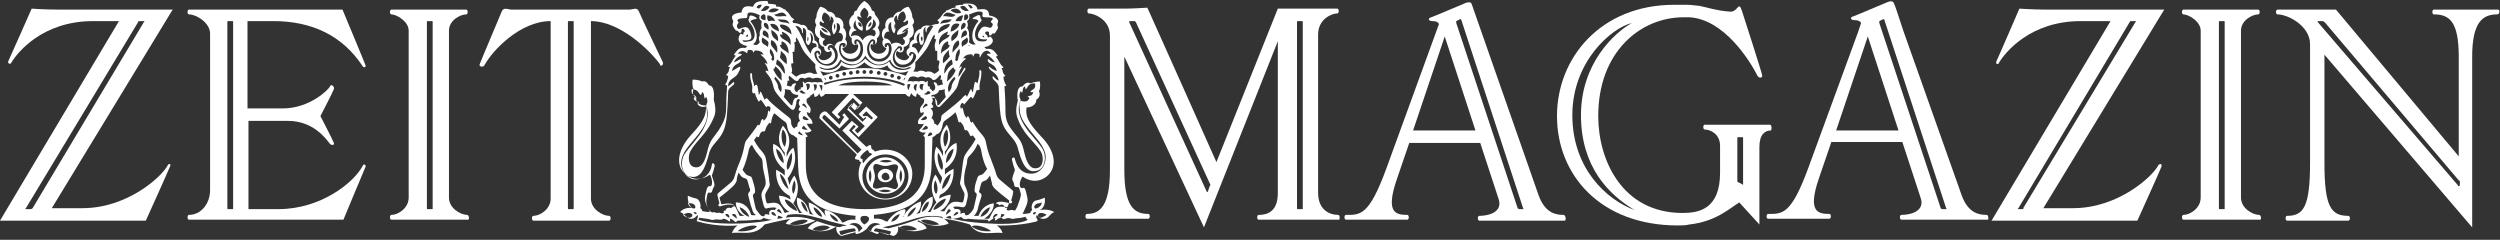 <?xml version="1.0" encoding="utf-8"?>
<svg width="260.6px" height="25px" viewBox="0 0 260.6 25" version="1.1" xmlns="http://www.w3.org/2000/svg" xmlns:xlink="http://www.w3.org/1999/xlink">
	<rect x="0" y="0" width="260.6" height="25" fill="#333333" stroke="none"/>
	<title>ZEITMagazin</title>
<g id="ZEIT">
	<path fill="#FFFFFF" d="M17.5,17.2c-0.6,1.2-4.2,4.5-8.9,4.5H5.4L18,1H6.1C4.6,1,3.3,0.9,3.3,0.9S1.1,5.9,0.9,6.3
		C0.7,6.6,1.1,6.8,1.2,6.5c0.6-1,3.2-4.3,8.5-4.3h2.7L0,23h15.2c0,0,2.4-5.3,2.5-5.6C17.9,17.1,17.6,17,17.5,17.2z M3.2,21.8H2.7
		c-0.1,0-0.1,0,0-0.1L14.4,2.3c0-0.1,0.1-0.1,0.2-0.1h0.4c0.1,0,0.1,0,0,0.1L3.4,21.7C3.4,21.7,3.3,21.8,3.2,21.8z"/>
	<path fill="#FFFFFF" d="M28.5,2.2c4,0,7.2,1.5,9.3,4.7c0.1,0.2,0.4,0.1,0.3-0.1C38,6.5,35.7,1,35.7,1h-16c-0.2,0-0.2,0.5,0,0.5
		c0.8,0,2.2,0.9,2.2,2v16.3c0,1.5-1,2.6-2.2,2.6c-0.2,0-0.2,0.5,0,0.5h16.1c0,0,2.2-5.3,2.3-5.5c0.1-0.2-0.2-0.4-0.3-0.1
		c-0.9,1.7-4.3,4.5-8.8,4.5h-3.1v-9.2h4.1c2.7,0,4,1.9,4.4,2.4c0.2,0.2,0.5,0.1,0.4-0.1c-0.1-0.3-1.4-2.8-1.4-2.8s1.3-2.5,1.4-2.8
		S34.5,8.7,34.4,9s-2.1,2.3-4.9,2.3h-3.7V2.2H28.5L28.5,2.2z M24.3,21.7c0,0.1,0,0.1-0.1,0.1h-0.4c-0.1,0-0.1,0-0.1-0.1V2.3
		c0-0.1,0-0.1,0.1-0.1h0.4c0.1,0,0.1,0,0.1,0.1V21.7z"/>
	<path fill="#FFFFFF" d="M48.7,22.4c-0.7,0-1.9-0.7-1.9-1.8V3.2c0-1.1,1.2-1.7,1.8-1.7c0.2,0,0.2-0.5,0-0.5h-7.8
		c-0.2,0-0.2,0.5,0,0.5c0.5,0,1.8,0.7,1.8,1.7v17.4c0,1.1-1.1,1.8-1.8,1.8c-0.2,0-0.2,0.5,0,0.5h7.9C49,23,48.9,22.4,48.7,22.4z
		 M45.1,21.7c0,0.1,0,0.1-0.1,0.1h-0.4c-0.1,0-0.1,0-0.1-0.1V2.3c0-0.1,0-0.1,0.1-0.1H45c0.1,0,0.1,0,0.1,0.1V21.7z"/>
	<path fill="#FFFFFF" d="M69.1,6.5c-0.1-0.2-2.3-4.8-2.5-5.3C66.4,0.7,66,1,65.6,1H53.3c-0.3,0-0.8-0.3-1,0.2
		c-0.2,0.5-2.2,5.2-2.3,5.5c-0.1,0.2,0.3,0.4,0.5,0.1c0.8-1.5,3.7-4.6,6.9-4.6v18.5c0,1.1-1.1,1.8-1.8,1.8c-0.2,0-0.2,0.5,0,0.5h7.9
		c0.2,0,0.2-0.5,0-0.5c-0.7,0-1.9-0.7-1.9-1.8V2.2c3,0,6.1,3,7.2,4.5C68.8,7,69.2,6.8,69.1,6.5z M59.8,21.7c0,0.1,0,0.1-0.1,0.1
		h-0.4c-0.1,0-0.1,0-0.1-0.1V2.3c0-0.1,0-0.1,0.1-0.1h0.4c0.1,0,0.1,0,0.1,0.1C59.8,2.3,59.8,21.7,59.8,21.7z"/>
</g>
<g id="MAGAZIN">
	<path fill="#FFFFFF" d="M139.5,22.4c-1,0-2.1-0.6-2.1-2.3V3.6c0-1.6,1.4-2.2,2-2.2c0.2,0,0.2-0.5,0-0.5h-6.2l-6.4,16
		c0,0-7-15.7-7.2-16.1c0,0-1.5,0.1-2.4,0.1h-3.7c-0.2,0-0.2,0.5,0,0.5c0.5,0,2.2,0.6,2.2,2.3v14c0,3.7-1,4.6-2.4,4.6
		c-0.2,0-0.2,0.5,0,0.5h6.4c0.2,0,0.2-0.5,0-0.5c-1.5,0-2.5-0.8-2.5-4.6V5.9l8.3,17.8l7.7-19.4v15.8c0,1.7-0.8,2.3-2,2.3
		c-0.2,0-0.2,0.5,0,0.5h8.3C139.7,23,139.7,22.4,139.5,22.4z M126.1,19.4l-0.2,0.6c0,0-0.1,0-0.1,0l-8.1-17.7c0-0.1,0-0.1,0.1-0.1
		h0.4c0.1,0,0.1,0,0.2,0.1l7.7,16.8C126.2,19.3,126.2,19.3,126.1,19.4z M135.8,21.7c0,0.1,0,0.1-0.1,0.1h-0.4c-0.1,0-0.1,0-0.1-0.1
		V2.3c0-0.1,0-0.1,0.1-0.1h0.4c0.1,0,0.1,0,0.1,0.1V21.7z"/>
	<path fill="#FFFFFF" d="M163,22.4c-0.7,0-1.9-0.1-2.6-2c0,0-6.9-19.7-7-20c-0.1-0.2-0.3-0.2-0.6-0.1c-1,0.4-2.8,1.2-3.6,1.5
		c-0.4,0.1-0.3,0.4,0.1,0.4c0.4,0,0.6,0.1,0.7,0.3l-5.5,15.1c-1.8,4.9-2.7,4.8-4.2,4.8c-0.2,0-0.2,0.5,0,0.5h6.4
		c0.2,0,0.2-0.5,0-0.5c-1.2,0-2.3-0.2-1.1-3.7l1.3-3.8h7.4l1.9,5.8c0.5,1.4-1,1.8-2,1.8c-0.2,0-0.2,0.5,0,0.5h8.9
		C163.3,23,163.2,22.4,163,22.4z M147.3,13.6l3.3-9.8l3.2,9.8H147.3z M158.8,21.8h-0.4c-0.1,0-0.1,0-0.2-0.1l-6.4-19.3
		c0-0.1,0-0.2,0-0.2l0.4-0.2c0,0,0.1,0,0.1,0L158.8,21.8C158.9,21.7,158.9,21.8,158.8,21.8z"/>
	<path fill="#FFFFFF" d="M184.5,13h-6.8c-0.2,0-0.2,0.5,0,0.5c0.5,0,1.6,0.4,1.6,1.7V18c0,3.8-2.2,4.2-3.9,4.2
		c-6.3,0-8.8-5.5-8.8-10.1c0-6.7,4.4-10.3,8.9-10.3c0.1,0,0.3,0,0.4,0h0.2c3.6,0.2,6.3,4.5,7.1,6.1c0.2,0.3,0.5,0.2,0.5,0
		c0-0.2-1.9-6.1-2.1-6.7c-0.4-1.3-0.4,0.2-1.4,0c-1.3-0.1-2.1-0.4-3.1-0.6c-0.3,0-0.7-0.1-1.2-0.1c-0.3,0-0.7,0-1.2,0h-0.2
		c-7.6,0-12.2,5.5-12.2,11.6c0,6.1,4.5,11.4,12.6,11.4c0.4,0,0.8,0,1.2-0.1c2.7-0.3,4.1-1.6,5.2-2.3l2.1,2.3v-2.6v0
		c0-0.3,0-3.5,0-4.1v-0.1v-1.3c0-1.3,0.6-1.7,1.2-1.7C184.7,13.5,184.7,13,184.5,13z M163.9,12c0-5.6,4.1-9.1,6.2-9.6
		c-1.8,1-5.3,4.2-5.3,9.6s2.9,8.3,5.6,9.9C167.4,20.8,163.9,17.5,163.9,12z M181.7,19.2c0,0.1,0,0.1-0.1,0l-0.4-0.2
		c-0.1,0-0.1-0.1-0.1-0.2v-4.4c0-0.1,0-0.1,0.1-0.1h0.4c0.1,0,0.1,0,0.1,0.1V19.2z"/>
	<path fill="#FFFFFF" d="M207.1,22.4c-0.7,0-1.9-0.1-2.6-2l-6.1-17.2c-0.6-1.8-0.8-2.5-1-2.9c-0.1-0.2-0.3-0.2-0.6-0.1
		c-1,0.4-2.8,1.2-3.6,1.5c-0.4,0.1-0.3,0.4,0.1,0.4c0.4,0,0.6,0.1,0.7,0.3l-0.3,0.9l-5.2,14.2c-1.8,4.9-2.7,4.8-4.2,4.8
		c-0.2,0-0.2,0.5,0,0.5h6.4c0.2,0,0.2-0.5,0-0.5c-1.2,0-2.3-0.2-1.1-3.7l1.3-3.8h7.4l1.9,5.8c0.5,1.4-1,1.8-2,1.8
		c-0.2,0-0.2,0.5,0,0.5h9C207.3,23,207.3,22.4,207.1,22.4z M191.4,13.6l3.3-9.8l3.2,9.8H191.4z M202.9,21.8h-0.4
		c-0.1,0-0.1,0-0.2-0.1l-6.4-19.3c0-0.1,0-0.2,0-0.2l0.4-0.2c0,0,0.1,0,0.1,0L202.9,21.8C203,21.7,203,21.8,202.9,21.8z"/>
	<path fill="#FFFFFF" d="M225,17.2c-0.6,1.2-4.2,4.5-8.9,4.5H213L225.6,1h-12.3c-1.4,0-2.8-0.1-2.8-0.1s-2.2,5.1-2.4,5.5
		c-0.1,0.3,0.2,0.4,0.3,0.1c0.6-1,3.2-4.3,8.5-4.3h3.1L207.6,23h15.2c0,0,2.4-5.3,2.5-5.6C225.4,17.1,225.2,17,225,17.2z
		 M210.8,21.8h-0.4c-0.1,0-0.1,0,0-0.1L222,2.3c0-0.1,0.1-0.1,0.2-0.1h0.4c0.1,0,0.1,0,0,0.1l-11.7,19.4
		C211,21.7,210.9,21.8,210.8,21.8z"/>
	<path fill="#FFFFFF" d="M235.5,22.4c-0.7,0-1.9-0.7-1.9-1.8V3.2c0-1.1,1.2-1.7,1.8-1.7c0.2,0,0.2-0.5,0-0.5h-7.8
		c-0.2,0-0.2,0.5,0,0.5c0.5,0,1.8,0.7,1.8,1.7v17.4c0,1.1-1.1,1.8-1.8,1.8c-0.2,0-0.2,0.5,0,0.5h7.9C235.8,23,235.7,22.4,235.5,22.4
		z M231.9,21.7c0,0.1,0,0.1-0.1,0.1h-0.4c-0.1,0-0.1,0-0.1-0.1V2.3c0-0.1,0-0.1,0.1-0.1h0.4c0.1,0,0.1,0,0.1,0.1V21.7z"/>
	<path fill="#FFFFFF" d="M260.4,1h-6.7c-0.2,0-0.2,0.5,0,0.5c1.6,0,2.6,0.7,2.6,4.4v10.4L243.5,1h-6.1c-0.2,0-0.2,0.5,0,0.5
		c1.1,0,3.4,1.2,3.4,3.1v12.4c0,4.6-0.7,5.5-2.4,5.5c-0.2,0-0.2,0.5,0,0.5h6.4c0.2,0,0.2-0.5,0-0.5c-1.8,0-2.5-0.9-2.5-5.5V5.7
		l15.4,18V5.9c0-3.6,1.1-4.4,2.6-4.4C260.6,1.5,260.6,1,260.4,1z M256.4,19.3c0,0.2-0.2,0.1-0.2,0L241.6,2.3c0-0.1,0-0.1,0-0.1h0.5
		c0.1,0,0.2,0.1,0.3,0.2l13.9,16.4C256.5,18.8,256.4,19.3,256.4,19.3z"/>
</g>
<g>
	<path fill="#FFFFFF" d="M108.4,21.9c0.7-0.4,0.5-1.3,0.5-1.3s-0.4,0.2-0.9,0.3c-0.3,0-0.6,0.6-0.4,1c-0.2,0.1-0.2,0.3-0.2,0.3
		c-0.4,0.1-0.8,0.1-0.8,0.1c0.6-1.3,0.6-1.3,0.4-2.1c-0.1-0.5-0.2-0.7-0.4-0.6c-0.4,0.1-0.4-0.7,0-1.2c0,0,1.2,1,2.5,0
		c1.2-1,0.9-2.7-0.6-4.2c-1.4-1.5-1.6-2.1-1.5-3c0.9,0,1.1-0.7,1-0.8c0.6-0.3,0.3-0.9,0.3-0.9c0.2-0.3,0.1-1,0.1-1
		c-0.6,0-1,0.2-1,0.2C107,8.4,106.6,9,106.6,9c-0.8,0-0.5,1.5-0.5,1.5s-0.3,0.9-0.1,1.6c0.6,1.9,1.7,2.5,2.5,3.7
		c0.3,0.5,0.3,1.5-0.3,1.7c-0.6,0.2-1.1-0.2-1.4-1.5c-0.3-1.3-0.4-1.3-1.2-2.3s-0.8-1.5-0.8-2.6c0-1-0.1-2.1-0.1-2.1
		c0.1,0,0.2-0.1,0.2-0.1c-0.3-0.4-0.3-0.9-0.3-0.9c0.1,0,0.2-0.1,0.2-0.1c-0.4-0.4-0.2-0.5-0.4-0.8c0.2,0,0.2-0.1,0.2-0.1
		c-0.4-0.3-0.4-0.6-0.8-1.1c0.1,0,0.2-0.1,0.2-0.1c-0.3-0.4-0.5-0.8-1.2-0.7l-0.2-0.2c0,0,0.5,0,0.8-0.4s-0.2-0.7-0.2-0.7
		s-0.1,0.1-0.2,0.1c-0.1,0,0-0.2-0.2-0.3c-0.2-0.1-0.1-0.4,0.2-0.3c0.2,0,0,0.4,0.2,0.4s0.2-0.3,0.4-0.2c0.1,0,0.1,0,0.4-0.5
		c0.1-0.3-0.1-0.2,0-0.6c0.1-0.2,0.1-0.6-0.9-0.8c0-0.9-0.9-0.6-1.2-0.6c-0.1-0.6-0.7-0.7-1.5-0.6l0,0.1c-0.5,0-0.8,0.1-0.8,0.1
		l0,0.2c-0.5,0-0.7,0.3-1,0.3l0,0.1c-0.5,0.3-0.4,0.6-0.9,0.9l0.2,0.2l-0.1,0.2c-0.5,0-0.8,0.2-0.8,0.2C96.2,2.5,96,3,96,3
		c-0.6,0.1-0.8,0.8-0.7,1.1C94.7,4.3,94.8,5,94.8,5c-0.3,0.1-0.5,0.6,0,0.9c0,0-0.2,0.6-0.9,0.3c-0.7-0.3-0.5-0.7-0.4-0.9
		c0.5,0.4,0.8,0,0.7-0.4C95,4.7,94.8,4,94.8,4c0.8-0.4,0.3-1.4,0.3-1.4c0.4-0.3,0-0.8,0-0.8c0-0.6-0.4-1.1-0.4-1.1
		c-0.6,0.1-0.8,0.5-0.8,0.5c-0.6,0-0.8,0.6-0.8,0.6c-0.7,0-0.9,0.6-0.8,1.1c-0.4,0.2-0.5,0.8-0.2,1.2c-0.3,0.4,0,0.9,0.3,0.9
		c0,0-0.1,0.6-0.8,0.6c-0.7,0-1-0.7-0.8-1c0.5,0.2,0.7-0.2,0.6-0.6c0.6-0.5,0.1-1.1,0.1-1.1c0.4-0.6,0-1-0.3-1.4
		c0-0.4-0.3-0.4-0.3-0.4c-0.2-0.7-0.8-1-0.8-1s-0.5,0.3-0.8,1c0,0-0.3,0-0.3,0.4c-0.4,0.3-0.7,0.8-0.3,1.4c0,0-0.5,0.7,0.1,1.1
		c-0.1,0.4,0.1,0.9,0.6,0.6c0.2,0.3-0.1,1-0.8,1c-0.7,0-0.8-0.6-0.8-0.6c0.4,0,0.7-0.5,0.3-0.9c0.2-0.4,0.1-1-0.2-1.2
		c0.1-0.5-0.1-1.1-0.8-1.1c0,0-0.1-0.6-0.8-0.6c0,0-0.2-0.4-0.8-0.5c0,0-0.4,0.5-0.4,1.1c0,0-0.3,0.4,0,0.8c0,0-0.5,0.9,0.3,1.4
		c0,0-0.2,0.7,0.5,0.9c0,0.4,0.3,0.7,0.7,0.4c0.1,0.1,0.3,0.6-0.4,0.9c-0.7,0.3-0.9-0.3-0.9-0.3c0.5-0.3,0.3-0.8,0-0.9
		c0,0,0.1-0.6-0.4-0.8c0-0.3-0.1-1-0.7-1.1c0,0-0.1-0.6-0.7-0.5c0,0-0.3-0.2-0.8-0.2l-0.1-0.2l0.2-0.2c-0.5-0.2-0.4-0.6-0.9-0.9
		l0-0.1c-0.3,0-0.5-0.4-1-0.3l0-0.2c0,0-0.3-0.1-0.8-0.1L80,0.1c-0.8,0-1.3,0-1.5,0.6c-0.3,0-1.1-0.3-1.2,0.6
		c-1.1,0.1-1.1,0.5-0.9,0.8c0.1,0.3-0.1,0.3,0,0.6c0.2,0.4,0.3,0.5,0.4,0.5c0.2,0,0.2,0.3,0.4,0.2c0.2,0,0-0.4,0.2-0.4
		s0.3,0.3,0.2,0.3c-0.2,0.1,0,0.3-0.2,0.3c0,0-0.2-0.1-0.2-0.1S76.8,4,77.1,4.4c0.2,0.3,0.8,0.4,0.8,0.4L77.7,5
		c-0.7-0.1-0.8,0.2-1.2,0.7c0,0,0.1,0.1,0.2,0.1c-0.4,0.5-0.4,0.8-0.8,1.1c0,0,0,0.1,0.2,0.1c-0.2,0.3,0,0.4-0.4,0.8
		c0,0,0,0.1,0.2,0.1c0,0,0,0.5-0.3,0.9c0,0,0,0.1,0.2,0.1c0,0-0.1,1.1-0.1,2.1s-0.1,1.5-0.8,2.6c-0.7,1-0.9,1-1.2,2.3
		c-0.3,1.3-0.8,1.7-1.4,1.5c-0.6-0.2-0.6-1.2-0.3-1.7c0.7-1.2,1.8-1.8,2.5-3.7c0.2-0.7-0.1-1.6-0.1-1.6s0.2-1.5-0.5-1.5
		c0,0-0.3-0.6-0.7-0.4c0,0-0.3-0.2-1-0.2c0,0-0.1,0.6,0.1,1c0,0-0.3,0.6,0.3,0.9c-0.1,0.1,0,0.8,1,0.8c0,0.9-0.1,1.5-1.5,3
		c-1.4,1.5-1.8,3.2-0.6,4.2c1.3,1,2.5,0,2.5,0c0.3,0.5,0.3,1.3,0,1.2c-0.2,0-0.3,0.1-0.4,0.6c-0.2,0.8-0.2,0.9,0.4,2.1
		c0,0-0.4,0-0.8-0.1c0,0,0-0.2-0.2-0.3c0.1-0.4-0.1-0.9-0.4-1c-0.5-0.1-0.9-0.3-0.9-0.3s-0.1,0.9,0.5,1.3c0,0-0.8-0.2-1.3,0.4
		c0.5,0.2,0.5,0.5,1,0.7c0.5,0.1,0.8-0.4,0.8-0.4s0.1,0.1,0,0.4c-0.1,0.2-0.1,0.3,0.1,0.3c2,0.6,4.1,0.4,4.1,0.4s-0.4,0.2-0.6,0.8
		c0.9-0.2,2.4,0.4,3.4-0.9c0,0,1.1-0.3,2.7-0.6c0,0-0.3,0.2-0.5,0.5c0,0,1.3,0.6,3.1-0.3c0.1,0,0.2,0.1,0.1,0.1
		c-0.7,0.3-0.9,0.7-0.9,0.7s1.5,0.8,3-0.2c0,0-0.2,0.7,0.5,1c0,0,0.7-0.2,1.5-0.4c0,0-0.1,0.2,0.1,0.2c0,0,0.6-0.1,1.1-0.6
		c0.5,0.5,1.1,0.6,1.1,0.6c0.1-0.1,0.1-0.2,0.1-0.2c0.8,0.1,1.5,0.4,1.5,0.4c0.7-0.2,0.5-1,0.5-1c1.5,1,3,0.2,3,0.2
		s-0.1-0.4-0.9-0.7c-0.1,0,0-0.2,0.1-0.1c1.7,1,3.1,0.3,3.1,0.3c-0.2-0.3-0.5-0.5-0.5-0.5c1.5,0.2,2.7,0.6,2.7,0.6
		c0.9,1.4,2.5,0.7,3.4,0.9c-0.1-0.5-0.6-0.8-0.6-0.8s2.1,0.1,4.1-0.4c0.2-0.1,0.2-0.1,0.1-0.3c-0.2-0.2,0-0.4,0-0.4s0.2,0.5,0.8,0.4
		c0.5-0.1,0.5-0.5,1-0.7C109.2,21.7,108.4,21.9,108.4,21.9z M71.8,22.7c-0.3,0-0.6-0.3-0.6-0.3s0.2-0.2,0.6-0.2
		C72.3,22.2,72.3,22.7,71.8,22.7z M72.2,21.7c-0.5-0.2-0.5-0.6-0.5-0.6s0.1,0.1,0.4,0.1C72.6,21.3,72.6,21.9,72.2,21.7z M72.6,22.3
		c-0.1,0.1-0.3-0.1-0.3-0.2C72.3,22.1,72.7,22.1,72.6,22.3z M103.3,5.6c0,0-0.2,0-0.3,0c-0.1,0-0.2,0.1,0,0.2
		c0.5,0.3,0.7,0.7,0.7,0.7s-0.3,0-0.6-0.3c-0.1-0.1-0.2,0-0.1,0.2c0.1,0.3,0.8,0.3,0.9,1c0,0-0.4-0.1-0.7-0.4
		c-0.1-0.1-0.2,0-0.1,0.1c0.2,0.4,0.9,0.5,1,1.3c0,0-0.3-0.1-0.5-0.4c-0.1-0.1-0.2,0-0.1,0.2c0.1,0.2,0.5,0.4,0.6,0.8
		c0,0.4,0.1,2.4,0.2,3c0.1,0.6,0.2,1.2,0.9,2c0.7,0.8,0.8,1,1,1.8c0.5,1.8,1.1,2.2,1.9,2c0.8-0.2,1.1-1.5,0.5-2.4
		c-0.8-1.2-3.1-3-2.2-5c0,0-0.3-0.4,0-0.9c0,0,0.1,0,0.1,0.2c0.2-0.2,0-0.4,0.3-0.7c0,0,0.1,0.1,0.1,0.3c0.2,0,0.2-0.7,1-0.6
		c0.1,0.7-0.3,0.5-0.5,0.9c0,0,0.2,0,0.3,0c-0.1,0.5-0.4,0.3-0.6,0.5c0,0,0.1,0,0.2,0.1c0,0-0.1,0.6-0.9,0.3c0,0-0.2,0.2-0.1,0.9
		c0,0.6,0.2,1.2,1.4,2.6c0.4,0.5,1.3,1.4,1.3,2.4c0,0.9-0.6,1.7-1.5,1.7c-1.1,0-1.5-0.8-1.7-1.5c0-0.3-0.4-0.2-0.3,0.1
		c0.1,0.5,0.3,1,0.3,1s-0.1,0.3-0.2,0.6s-0.1,0.5,0,0.6c0.2,0.3,0,0.6,0.4,0.6c0.2,0,0.2,0,0.3,0.3c0.2,0.6,0.1,0.6,0,1
		c-0.1,0.3-0.3,0.9-0.4,1c-0.1,0.3-0.3,0-0.6,0.1c-0.2,0.1-0.5,0-0.3-0.2c0,0-0.1-0.1-0.2,0c0,0-0.2-0.6-0.6-0.3
		c0,0-0.2-0.2-0.4-0.2c0,0,0.2-0.4,1.5,0c0.2,0,0.3-0.2,0.1-0.3c0,0,0.2-0.6,0.2-0.8c0-0.1,0.1-0.1-0.1-0.3
		c-1.4-1.2-1.5-1.1-1.7-1.8c-0.2-0.7-0.3-0.8-0.5-1.4c-0.6-1.4-0.4-1.9-0.8-2.4c-0.8-0.9-1.1-1.5-1.1-1.5s-0.1,0-0.1,0.1
		c-0.3-0.2-0.1-0.4-0.4-0.7c0,0-0.1,0-0.1,0.2c-0.4-0.3-0.3-0.8-0.5-1.1c0,0-0.1,0-0.1,0.2c0,0-0.1-0.2-0.1-0.3s0-0.1,0.1-0.3
		c0.2-0.1,0.2-0.1,0.3,0.1c0.2-0.2,0.4-0.5,0.7-0.8c0,0,0.1,0,0.2,0.2c0,0,0.2-0.3,0.4-0.9c0.2,0,0.4,0,0.3-0.3
		c0-0.6,0.2-0.8,0.2-1.6c0-0.3-0.3-0.2-0.2,0c0,0.6-0.1,0.6-0.2,1.2c-0.4-0.5-0.3,0.2-0.5,0.9c0,0-0.1,0-0.1-0.2
		c-0.1-0.3-0.2,0.1-0.5,0.7c-0.1-0.2-0.1-0.3-0.4,0c-0.2,0.3-1.2,1.1-2.1,1.8c-0.3,0.2-0.1,0.5-0.3,0.8c-0.1,0.2-0.3,0.4-0.3,0.4
		s-0.1-0.2-0.3-0.2c0,0,0-0.4-0.3-0.6c0,0,0.4-0.6-0.1-1c0.3-0.1,0.4-0.1,0.1-0.5c0,0,0.3-0.3,0-0.7c0.3-0.2,0.4,0.1,0.4,0.4
		c0,0.4,0.2,0.8,0.5,0.6c0.2-0.2,1.4-1.4,1.7-1.9c0.3-0.5,0.1-0.9,0.9-1.9c0.1-0.2,0-0.3-0.1-0.2C100.1,7.9,99.9,8,99.9,8
		s0-0.5,0.3-0.9c0.1-0.2,0-0.3-0.2,0c0,0,0-0.4,0.6-0.9c0.2-0.1,0-0.2-0.2-0.1c0,0,0.1-0.3,0.5-0.4c0.4-0.1,0.5,0,0.5,0.1
		c0,0.1,0.1,0.1,0.1,0c0-0.1,0.1-0.3,0.4-0.2c0.3,0,0.2,0.2,0.2,0.3c0,0.1,0,0.1,0.1,0C102.5,5.2,103,5.1,103.3,5.6z M104.7,22.4
		c-0.1,0.2-0.4,0.3-0.4,0.3c0-0.2,0.1-0.4,0.1-0.4C104.7,22.3,104.7,22.4,104.7,22.4z M103.6,21.2c0,0-1.1,0-1.6,1.3
		c0,0-0.3,0-0.5,0c0,0,0.2-0.1,0.4-0.6c0.1-0.5,0.3-1.1,0.4-1.4c0.1-0.5-0.4-0.3-0.2-0.7c0.2-0.8,0.2-0.8,0.4-0.9
		c0.2-0.1,0.3,0,0.7-0.6c0,0,0.1,0.4,0.2,0.8c0,0.4,0.4,0.7,1.8,1.8c0,0,0,0.4-0.2,0.7c-1.4-0.2-1.3,0.1-1.9,1.2c0,0-0.2,0-0.5,0
		C102.7,22.7,103.6,22.2,103.6,21.2z M102.2,22.6c0.1-0.4,0.6-0.9,1-1C103.1,22.1,102.7,22.5,102.2,22.6z M103.8,22.3
		c0.2,0,0.2,0.1,0.2,0.1c-0.3,0.2-0.5,0.4-0.5,0.4C103.5,22.4,103.8,22.3,103.8,22.3z M96.4,14.3c0,0,0,1.7,0,2.9
		c0,2-0.8,4.6-6.2,4.6s-6.2-2.6-6.2-4.6c0-1.2,0-2.9,0-2.9c0.1,0,0.2-0.1,0.2-0.1c-0.2-0.2-0.3-0.4-0.3-0.4c0.5,0.1,0.7-0.2,0.7-0.2
		c-0.4-0.4-0.5-0.7-0.5-0.7c0.3,0,0.6,0,0.6,0c0-0.6-0.6-0.7-0.6-1.2c0.1,0,0.3,0.1,0.3,0.1c0.4-0.8-0.5-0.8-0.3-1.5
		c0.2-0.1,0.4-0.3,0.4-0.3c-0.1,0-0.1,0-0.1,0c0.3-0.1,0.4-0.3,0.4-0.3c0.1,0.2,0.1,0.4,0.1,0.4c0.4,0,0.5-0.4,0.5-0.4
		c0,0.2,0.2,0.4,0.2,0.4c0.3-0.1,0.4-0.3,0.4-0.3s2.3,0,4.2,0s4.2,0,4.2,0s0.1,0.2,0.4,0.3c0,0,0.1-0.2,0.2-0.4c0,0,0.1,0.3,0.5,0.4
		c0,0,0-0.2,0.1-0.4c0,0,0.1,0.2,0.4,0.3c0,0,0,0-0.1,0c0,0,0.1,0.2,0.4,0.3c0.2,0.7-0.7,0.7-0.3,1.5c0,0,0.1-0.1,0.3-0.1
		c0,0.5-0.7,0.5-0.6,1.2c0,0,0.3,0.1,0.6,0c0,0-0.1,0.3-0.5,0.7c0,0,0.2,0.3,0.7,0.2c0,0-0.1,0.2-0.3,0.4
		C96.2,14.1,96.3,14.2,96.4,14.3z M83.6,13.4c0,0,0-0.2,0.2-0.3c0,0,0.1,0.2,0.4,0.4C84.2,13.5,83.9,13.6,83.6,13.4z M83.7,14.1
		c0,0-0.3,0-0.5-0.2c0,0,0-0.2,0.2-0.2C83.3,13.8,83.5,13.8,83.7,14.1z M80.8,8c1,0.9,0.6,1.6,0.6,1.6S81.1,9.3,81.1,9
		s-0.4-0.8-0.4-0.8C80.8,8.1,80.8,8,80.8,8z M80.6,7.2c0.2,0,0.2-0.3,0.2-0.3s0.3,0.2,0.5,0.5c0.3,0.4,0.1,0.5,0.2,1
		C80.9,8,80.6,7.2,80.6,7.2z M80.3,5.1c0,0,0.4,0.3,0.4,1c0,0.2-0.2,0.4-0.3,0l0.1-0.1C80.5,5.9,80.1,5.5,80.3,5.1z M79.5,3.9
		c0,0,0.1,0.1,0.4,0.3C80.3,4.4,80,4.9,80,4.9s0-0.1-0.4-0.3C79.3,4.4,79.4,4,79.5,3.9z M79.4,4.8c0,0-0.1,0-0.2,0H79.4
		C79.3,4.7,79.3,4.7,79.4,4.8z M79.8,2.1c-0.5,0-0.6-0.3-0.4-0.5s0.4-0.1,0.4,0.1C79.8,1.9,79.8,2.1,79.8,2.1z M79.6,3.7
		c-0.2-0.1-0.1-0.8,0.3-0.4C80.2,3.5,80.1,4,80.1,4S79.9,3.8,79.6,3.7z M79.7,2.8c-0.2-0.3,0-0.6,0.3-0.3c0.2,0.3,0.1,0.6,0.1,0.6
		S79.9,3,79.7,2.8z M80.1,2.2c0,0-0.2-0.2-0.1-0.6c0,0,0.6,0,0.8,0.6C80.8,2.2,80.5,2.1,80.1,2.2z M80.4,3.1
		c0.4,0.3,0.8,0.5,0.7,1.2C80.6,3.9,80.4,3.8,80.4,3.1z M81,5.5c-0.4-0.6-0.8-0.7-0.6-1.3C80.4,4.1,81.2,4.5,81,5.5z M80.3,2.5
		c0.6-0.1,0.9,0.3,0.9,0.8C81.2,3.2,80.4,3.1,80.3,2.5z M80.9,6.7c0,0,0-0.2,0.1-0.5c1,0.6,0.8,1.5,0.8,1.5
		C81.5,7.4,81.5,7.1,80.9,6.7z M81.5,3.3c0,0,1.1,0.3,0.9,1.4c-0.3-0.6-1-0.5-1.1-1.1c0,0,0.1,0,0.3,0C81.6,3.6,81.5,3.5,81.5,3.3z
		 M81.5,4.3c0.8,0.3,0.7,1.3,0.7,1.3c-0.3-0.4-0.8-0.4-0.9-0.9c0.1,0,0.2-0.1,0.2-0.1C81.4,4.5,81.5,4.3,81.5,4.3z M81.4,5.3
		c0.4,0.4,0.7,0.5,0.6,1.4c0,0-0.4-0.3-0.7-0.7C81.3,5.9,81.4,5.7,81.4,5.3z M81.8,9.3c0,0,0.2,0,0.6,0.1c0,0,0.1,0.5,0.8,0.5
		c0,0.2,0,0.2-0.2,0.3c-0.2,0-0.3,0.2-0.4,0.7c0,0.1-0.1,0.1-0.2,0l-0.7-0.8C81.7,10.1,81.9,9.7,81.8,9.3z M83.1,9.6
		c-0.4-0.1-0.3-0.6-0.2-0.7C83,8.8,83,8.6,82.8,8.7c-0.4,0.1-0.2,0.4-0.4,0.3c-0.2,0-0.4-0.1-0.4-0.1c0.1-0.2,0.1-0.5,0.1-0.5
		c0,0,0.2,0,0.2,0c-0.2-0.4,0-0.5,0-0.5s0.3,0.3,0.6,0.5c0.2,0.1,0.3,0,0.3,0c0.2-0.5,0.7-0.2,0.7-0.2c0.5-0.3,0.8,0,0.8,0
		c0.5-0.2,0.9,0,0.9,0l0.2,0.4c-0.3-0.1-0.6,0-0.6,0c-0.2-0.1-0.6,0-0.6,0c-0.4-0.2-0.7,0.1-0.7,0.1c-0.1-0.2-0.3-0.3-0.2,0
		c0,0.2,0.1,0.4-0.1,0.4c-0.1,0-0.2,0-0.1,0.2C83.2,9.3,83.1,9.6,83.1,9.6z M99,3.6c-0.1,0.5-0.8,0.4-1.1,1.1
		c-0.2-1.1,0.9-1.4,0.9-1.4c0,0.2-0.1,0.3-0.1,0.3C98.8,3.7,99,3.6,99,3.6z M100.5,1.7c0-0.2,0.3-0.3,0.4-0.1c0.1,0.2,0,0.5-0.4,0.5
		C100.5,2.1,100.5,1.9,100.5,1.7z M100.7,4.6c-0.4,0.2-0.4,0.3-0.4,0.3s-0.2-0.5,0.1-0.7c0.2-0.1,0.4-0.3,0.4-0.3
		C100.9,4,101,4.4,100.7,4.6z M101,4.7l0.1,0.1C101,4.8,100.9,4.8,101,4.7C101,4.7,101,4.7,101,4.7z M100.2,4c0,0,0-0.5,0.2-0.7
		c0.4-0.4,0.5,0.3,0.3,0.4C100.4,3.8,100.2,4,100.2,4z M100.6,2.8c-0.1,0.2-0.4,0.3-0.4,0.3s-0.1-0.3,0.1-0.6
		C100.5,2.2,100.8,2.5,100.6,2.8z M100.2,2.2c-0.3,0-0.6,0-0.6,0c0.2-0.6,0.8-0.6,0.8-0.6C100.3,2,100.2,2.2,100.2,2.2z M99.9,6.1
		c-0.1,0.4-0.4,0.3-0.3,0c0-0.7,0.4-1,0.4-1C100.2,5.6,99.8,6,99.9,6.1L99.9,6.1z M99.6,8.2c0,0-0.4,0.5-0.4,0.8
		c0,0.3-0.3,0.6-0.3,0.6S98.5,8.9,99.5,8C99.5,8,99.5,8.1,99.6,8.2z M98.7,8.5c0.1-0.4,0-0.5,0.2-1c0.2-0.3,0.5-0.5,0.5-0.5
		s0,0.2,0.2,0.3C99.7,7.2,99.4,8,98.7,8.5z M99.3,5.5c-0.1-1,0.6-1.3,0.6-1.3C100.2,4.8,99.7,4.9,99.3,5.5z M100,2.5
		c-0.1,0.6-0.9,0.8-0.9,0.8C99.1,2.7,99.4,2.3,100,2.5z M99.9,3.1c0,0.6-0.1,0.8-0.7,1.2C99,3.6,99.5,3.5,99.9,3.1z M99.2,6.2
		c0.1,0.2,0.1,0.5,0.1,0.5c-0.6,0.4-0.6,0.7-0.9,1C98.5,7.7,98.2,6.8,99.2,6.2z M98.6,10.1l-0.7,0.8c-0.1,0.1-0.2,0.1-0.2,0
		c0-0.5-0.2-0.7-0.4-0.7c-0.2,0-0.2,0-0.2-0.3c0.7,0,0.8-0.5,0.8-0.5c0.3,0,0.6-0.1,0.6-0.1C98.4,9.7,98.6,10.1,98.6,10.1z M99,5.9
		c-0.3,0.4-0.7,0.7-0.7,0.7c-0.1-0.8,0.2-0.9,0.6-1.4C98.9,5.7,99,5.9,99,5.9z M98.1,5.6c0,0-0.1-1,0.7-1.3c0,0,0.1,0.2,0,0.3
		c0,0,0.1,0.1,0.2,0.1C98.9,5.2,98.3,5.2,98.1,5.6z M98,7.8c0,0,0.2,0.1,0,0.5c0,0,0.1,0,0.2,0c0,0,0,0.2,0.1,0.5c0,0-0.1,0-0.4,0.1
		s-0.1-0.2-0.4-0.3c-0.2-0.1-0.2,0.1-0.1,0.2s0.2,0.6-0.2,0.7c0,0-0.1-0.2-0.3-0.3c0.1-0.1,0-0.2-0.1-0.2c-0.1,0-0.1-0.2-0.1-0.4
		c0.1-0.3-0.1-0.1-0.2,0c0,0-0.2-0.3-0.7-0.1c0,0-0.4-0.1-0.6,0c0,0-0.3-0.1-0.6,0l0.2-0.4c0,0,0.3-0.3,0.9,0c0,0,0.3-0.3,0.8,0
		c0,0,0.4-0.2,0.7,0.2c0,0,0.1,0.1,0.3,0C97.7,8.2,98,7.8,98,7.8z M96.2,11.3c0-0.3,0.3-0.5,0.3-0.5c0.2,0,0.2,0.2,0.2,0.2
		C96.4,11.1,96.2,11.3,96.2,11.3z M96.6,12.4c-0.3,0.2-0.6,0.1-0.6,0.1c0.2-0.3,0.5-0.4,0.5-0.4C96.7,12.2,96.6,12.4,96.6,12.4z
		 M96.3,9.8c0.3-0.1,0.4-0.3,0.4-0.3C97,9.5,97,9.7,97,9.7C96.6,10,96.3,9.8,96.3,9.8z M96.2,9.4c-0.5-0.1-0.3-0.6-0.3-0.6
		c0.2-0.1,0.4,0,0.4,0C96.1,9.1,96.2,9.4,96.2,9.4z M95.6,8.8c-0.1,0.2-0.1,0.7-0.1,0.7c-0.4-0.3-0.2-0.6-0.2-0.6
		C95.4,8.7,95.6,8.8,95.6,8.8z M94.9,8.8c-0.1,0.3-0.2,0.6-0.2,0.6c-0.2-0.3-0.1-0.6-0.1-0.6C94.8,8.7,94.9,8.8,94.9,8.8z M90.1,8.2
		c-2.4,0-3.7,0.5-4,0.6c-0.2,0.1-0.3-0.1-0.1-0.2C86.3,8.6,87.8,8,90.1,8c2.3,0,3.9,0.6,4.1,0.7c0.2,0.1,0.1,0.3-0.1,0.2
		C93.8,8.8,92.5,8.2,90.1,8.2z M93,8.9c0,0-0.6,0-2.8,0c-2.2,0-2.8,0-2.8,0s0.6-0.4,2.8-0.4C92.4,8.5,93,8.9,93,8.9z M85.9,8.1
		C85.9,8.1,85.9,8.1,85.9,8.1c0.1,0,0.2,0.1,0.2,0.2c0,0,0,0.1,0,0.1L85.9,8.1z M86.4,8.1c0-0.1,0.1-0.2,0.2-0.2s0.2,0.1,0.2,0.2
		c0,0.1-0.1,0.2-0.2,0.2S86.4,8.2,86.4,8.1z M87.1,7.9c0-0.1,0.1-0.2,0.2-0.2s0.2,0.1,0.2,0.2c0,0.1-0.1,0.2-0.2,0.2
		C87.2,8.1,87.1,8,87.1,7.9z M87.8,7.7c0-0.1,0.1-0.2,0.2-0.2s0.2,0.1,0.2,0.2S88.1,7.9,88,7.9C87.9,7.9,87.8,7.8,87.8,7.7z
		 M88.5,7.6c0-0.1,0.1-0.2,0.2-0.2s0.2,0.1,0.2,0.2c0,0.1-0.1,0.2-0.2,0.2C88.6,7.8,88.5,7.7,88.5,7.6z M89.2,7.5
		c0-0.1,0.1-0.2,0.2-0.2c0.1,0,0.2,0.1,0.2,0.2c0,0.1-0.1,0.2-0.2,0.2C89.3,7.7,89.2,7.7,89.2,7.5z M89.9,7.5c0-0.1,0.1-0.2,0.2-0.2
		s0.2,0.1,0.2,0.2c0,0.1-0.1,0.2-0.2,0.2S89.9,7.6,89.9,7.5z M90.6,7.5c0-0.1,0.1-0.2,0.2-0.2S91,7.4,91,7.5c0,0.1-0.1,0.2-0.2,0.2
		S90.6,7.7,90.6,7.5z M91.4,7.6c0-0.1,0.1-0.2,0.2-0.2s0.2,0.1,0.2,0.2c0,0.1-0.1,0.2-0.2,0.2C91.5,7.8,91.4,7.7,91.4,7.6z
		 M92.1,7.7c0-0.1,0.1-0.2,0.2-0.2s0.2,0.1,0.2,0.2s-0.1,0.2-0.2,0.2C92.2,7.9,92.1,7.8,92.1,7.7z M92.8,7.9c0-0.1,0.1-0.2,0.2-0.2
		s0.2,0.1,0.2,0.2c0,0.1-0.1,0.2-0.2,0.2S92.8,8,92.8,7.9z M93.5,8.1c0-0.1,0.1-0.2,0.2-0.2s0.2,0.1,0.2,0.2c0,0.1-0.1,0.2-0.2,0.2
		C93.6,8.3,93.5,8.2,93.5,8.1z M94.2,8.4c0,0,0-0.1,0-0.1c0-0.1,0.1-0.2,0.2-0.2h0L94.2,8.4z M90.1,7.1c-2.2,0-4.3,0.8-4.3,0.8
		l-0.3-0.5c0,0,0.6,0.3,1.3,0.1c0.7-0.2,0.9-0.7,0.9-0.7s0.5,0.4,1.3,0.3c0.6-0.1,1.1-0.6,1.1-0.6s0.5,0.5,1.1,0.6
		c0.8,0.1,1.3-0.3,1.3-0.3s0.1,0.5,0.9,0.7c0.7,0.2,1.3-0.1,1.3-0.1l-0.3,0.5C94.5,7.9,92.3,7.1,90.1,7.1z M94.9,7.1
		c-0.5,0.3-1.8,0.4-2.2-0.7c0,0-0.5,0.5-1.3,0.4c-0.7-0.1-1.2-0.7-1.2-0.7s-0.5,0.6-1.2,0.7c-0.8,0.1-1.3-0.4-1.3-0.4
		c-0.4,1.1-1.7,1-2.2,0.7c-0.1-0.1-0.1-0.2,0-0.1c0.1,0,0.5,0.3,1.1,0.1c0.7-0.1,1-0.9,1-0.9s0.6,0.6,1.5,0.5
		c0.7-0.1,1.1-0.9,1.1-0.9s0.4,0.7,1.1,0.9c0.9,0.2,1.5-0.5,1.5-0.5s0.2,0.8,1,0.9C94.3,7.3,94.7,7,94.8,7S95.1,7.1,94.9,7.1z
		 M85.6,9.5c0,0,0-0.3-0.2-0.6c0,0,0.1-0.1,0.3,0C85.7,8.8,85.8,9.2,85.6,9.5z M84.9,9.5c0,0,0-0.4-0.1-0.7c0,0,0.2,0,0.3,0
		C85.1,8.8,85.3,9.1,84.9,9.5z M84,8.8c0,0,0.2-0.2,0.4,0c0,0,0.1,0.5-0.3,0.6C84.1,9.4,84.2,9.1,84,8.8z M83.6,9.4
		c0,0,0.1,0.2,0.4,0.3c0,0-0.3,0.2-0.6-0.1C83.3,9.6,83.3,9.5,83.6,9.4z M83.8,10.8c0,0,0.3,0.2,0.3,0.5c0,0-0.2-0.2-0.4-0.3
		C83.6,11,83.6,10.8,83.8,10.8z M83.8,12.1c0,0,0.3,0.1,0.5,0.4c0,0-0.3,0.1-0.6-0.1C83.7,12.4,83.6,12.2,83.8,12.1z M96.1,13.5
		c0.2-0.2,0.4-0.4,0.4-0.4c0.3,0.1,0.2,0.3,0.2,0.3C96.4,13.6,96.1,13.5,96.1,13.5z M97,13.8c0.1,0,0.2,0.2,0.2,0.2
		c-0.2,0.2-0.5,0.2-0.5,0.2C96.8,13.8,97,13.8,97,13.8z M102.6,3.9c-0.1,0-0.3-0.1-0.1-0.2C102.6,3.8,102.6,3.9,102.6,3.9z
		 M102.1,1.2c0.3,0,0.4,0.1,0.3,0.4c0,0.1,0,0.2,0.3,0.2c0.8,0,0.9,0.1,0.7,0.3c-0.1,0.1-0.2,0.2,0,0.3c0.2,0.1,0,0.5-0.2,0.5
		c-0.6-0.2-0.8-0.2-1.1,0.3s-0.3,1,0.8,0.9c0,0,0,0.3-0.7,0.2c-0.7,0-0.8-1.1,0-2c0.2-0.2,0.1-0.3,0-0.4c0-0.2,0-0.5-0.5-0.2
		c-0.4,0.2-0.4,0.3-0.1,0.3s0.4,0.2,0.4,0.2s-0.4,0.4-0.6,1.1c-0.2,1,0.3,1.3,0.3,1.3s-0.3,0.2-0.7-0.2c0,0,0.1-0.4,0-0.7
		c0,0,0.1-0.4-0.2-0.8c0,0,0.2-0.2,0-0.7c0,0,0.4-0.2,0.2-0.7C101.2,1.5,101.6,1.2,102.1,1.2z M101.4,0.8l-0.2,0.1
		c-0.2-0.2-0.3-0.4-0.3-0.4C101.2,0.4,101.4,0.8,101.4,0.8z M101,1.1c-0.4,0.2-0.9-0.2-0.9-0.4C100.6,0.4,100.7,0.9,101,1.1z
		 M100.2,1.3c0,0-0.4,0.3-1.1-0.2C99.1,1,99.8,0.6,100.2,1.3z M99.6,1.5c-0.2,0.5-0.9,0.1-1.3,0.2C98.7,0.9,99.3,1.6,99.6,1.5z
		 M99.2,2C99,2.5,98.4,2.3,98,2.5C98.2,1.9,98.7,2.1,99.2,2z M99,2.5c0,0.5-0.8,0.6-1.2,1C97.8,2.5,99,2.5,99,2.5z M97.5,5.3
		c0,0,0.1,0,0.2,0c0,0.3,0,0.6,0,1c0,0,0.1,0,0.2,0c0.1,0.4-0.2,0.6,0,1c0,0-0.1,0.2-0.5,0.4c0,0-0.4-0.4-0.9-0.2c0,0-0.5-0.3-0.9,0
		c0,0-0.1-0.1-0.4,0c0,0,0.3-0.4,0.2-1c0,0,0.6-0.6,1.1-1.3s0.6-1.3,0.9-1.6c0,0,0.1,0.2,0,0.4c0,0,0,0.1,0.2,0.1
		C97.3,4.9,97.5,5,97.5,5.3z M96.1,3.8c0.1,0.1,0.1,0.4,0,0.5C96,4.2,95.9,3.9,96.1,3.8z M95.5,4.5c0.1,0,0.2,0,0.1-0.2
		c-0.1-0.2-0.1-0.7,0.3-0.9c0,0-0.3,0.8,0.1,1.3c0,0,0.3,0,0.3-0.5c0-0.6-0.2-1.2,0.2-1.4c0,0-0.1,0.2,0,0.5c0,0.1,0.1,0.1,0.1-0.1
		c0-0.2,0.2-0.6,0.7-0.5c0,0-0.3,0.5-0.6,1c-0.2,0.5-0.3,0.9-1,1.9c0,0-0.1-0.7-0.6-0.7C95,4.7,95.2,4.5,95.5,4.5z M94,5.2
		c-0.1,0.2-0.3,0-0.2,0c0.1-0.1,0-0.3-0.2-0.1c-0.5,0.4-0.5,1.3,0.2,1.6c0.7,0.2,1.4-0.3,1.4-1c0-0.1-0.2-0.2-0.2,0
		c0,0.2-0.4,0.1-0.2-0.1c0.1-0.4,0.7-0.1,0.7,0.3c-0.1,0.7-0.9,1.3-1.7,1.1c-0.8-0.2-1-1.3-0.3-2C93.7,4.6,94.2,4.9,94,5.2z
		 M93.3,2.5c0.1,0.1,0.1,0.3,0,0.6C93.2,2.8,93.2,2.6,93.3,2.5z M92.7,3.3c-0.2-0.4-0.1-0.9,0.2-1c0,0-0.1,0.8,0.3,1.2
		c0,0,0.4-0.6,0-1.4c0,0,0-0.4,0.3-0.5c0,0,0,0.3,0.1,0.5c0,0,0.1,0,0-0.2c0-0.2,0.2-0.7,0.6-0.7c0,0,0.5,0.6,0,1
		c-0.1,0,0,0.2,0.1,0.1c0.2-0.1,0.3-0.2,0.3-0.2s0.2,0.3-0.1,0.5c-1.1,0.4-1,1-1,1s0.7,0.1,1.1-0.6c0.1,0.4,0,0.8-0.4,0.9
		c-0.1,0-0.1,0.1,0,0.2c0.2,0.1,0.2,0.6-0.2,0.6c0,0-0.4-0.5-1.1-0.1c0,0-0.1-0.6-0.7-0.6C92.1,3.9,92.2,3.2,92.7,3.3z M94.7,2.9
		c0,0.2-0.4,0.4-0.7,0.5C94.1,3.2,94.5,2.9,94.7,2.9z M91.2,4.6c-0.1,0.1-0.3,0-0.2-0.1c0.1-0.2,0-0.3-0.2-0.1
		c-0.4,0.5-0.2,1.5,0.5,1.7c0.7,0.2,1.2-0.3,1.3-0.6c0.1-0.3,0.1-0.8-0.1-0.8c-0.1,0,0,0.2-0.1,0.2c-0.2,0.1-0.3-0.3,0-0.4
		c0.3-0.1,0.5,0.1,0.5,0.3c0.2,0.6-0.3,1.8-1.5,1.6c-1.1-0.2-1.2-1.5-0.8-2C90.9,3.8,91.4,4.2,91.2,4.6z M89.2,3.2
		c0.1,0,0.1-0.1,0-0.1c-0.4-0.2-0.2-0.8,0-1c-0.1,1,0.7,1.1,0.7,1.1s0.2-0.5-0.3-1c-0.2-0.2-0.3-0.4-0.2-0.5c0.1,0,0.2,0.1,0.3,0.1
		c0.1,0.1,0.2,0,0.1,0c-0.4-0.5,0.3-1,0.3-1s0.7,0.4,0.3,1c-0.1,0.1,0,0.1,0.1,0c0.1-0.1,0.2-0.2,0.3-0.1c0.1,0.1,0.1,0.3-0.2,0.5
		c-0.5,0.5-0.3,1-0.3,1S91.1,3,91,2c0.3,0.2,0.5,0.7,0,1c0,0-0.1,0.1,0,0.1c0.3,0,0.4,0.5,0.1,0.7c-0.3-0.2-0.8-0.2-1.2,0.4
		c-0.3-0.6-0.8-0.6-1.2-0.4C88.7,3.7,88.8,3.2,89.2,3.2z M89.5,2.3c0.1,0,0.4,0.2,0.3,0.5C89.5,2.8,89.4,2.4,89.5,2.3z M90.5,2.8
		c0-0.2,0.2-0.5,0.3-0.5C90.9,2.4,90.8,2.8,90.5,2.8z M87.9,4.9c-0.1,0,0-0.2-0.1-0.2c-0.2,0-0.2,0.5-0.1,0.8
		c0.1,0.3,0.6,0.8,1.3,0.6c0.7-0.2,0.9-1.2,0.5-1.7c-0.1-0.2-0.3-0.1-0.2,0.1c0,0.1-0.1,0.2-0.2,0.1c-0.2-0.4,0.2-0.8,0.7-0.2
		c0.3,0.5,0.3,1.8-0.8,2c-1.2,0.2-1.7-1-1.5-1.6c0-0.2,0.2-0.4,0.5-0.3C88.3,4.5,88.1,5,87.9,4.9z M87,2.5c0.1,0.1,0.1,0.4,0,0.6
		C86.9,2.8,86.9,2.6,87,2.5z M86.1,4.8c-0.4,0-0.4-0.5-0.2-0.6c0.1-0.1,0.1-0.2,0-0.2c-0.4-0.1-0.5-0.4-0.4-0.9
		c0.5,0.7,1.1,0.6,1.1,0.6s0-0.5-1-1c-0.3-0.1-0.1-0.5-0.1-0.5s0.1,0.1,0.3,0.2c0.1,0,0.1-0.1,0.1-0.1c-0.5-0.4,0-1,0-1
		c0.4,0.1,0.7,0.5,0.6,0.7c0,0.1,0,0.2,0,0.2c0.1-0.2,0.1-0.5,0.1-0.5c0.3,0.1,0.3,0.5,0.3,0.5c-0.4,0.8,0,1.4,0,1.4
		c0.5-0.4,0.3-1.2,0.3-1.2c0.4,0,0.5,0.6,0.2,1c0.5,0,0.6,0.6,0.3,0.9c-0.6,0-0.7,0.6-0.7,0.6C86.5,4.2,86.1,4.8,86.1,4.8z
		 M85.6,2.9c0.2,0,0.6,0.2,0.7,0.5C86,3.4,85.6,3.1,85.6,2.9z M85.5,5.5c0.1,0.2-0.2,0.3-0.2,0.1c0-0.2-0.2-0.1-0.2,0
		c0,0.7,0.7,1.3,1.4,1s0.7-1.1,0.2-1.6c-0.2-0.1-0.3,0-0.2,0.1c0.1,0.1-0.1,0.2-0.2,0c-0.1-0.3,0.3-0.6,0.6-0.3
		c0.7,0.7,0.5,1.7-0.3,2c-0.8,0.2-1.6-0.3-1.7-1.1C84.8,5.3,85.4,5.1,85.5,5.5z M84.2,3.8c0.1,0.1,0.1,0.4,0,0.5
		C84.1,4.2,84.2,3.9,84.2,3.8z M83.6,3.3c0,0.2,0.1,0.2,0.1,0.1c0-0.3,0-0.5,0-0.5C84.2,3,84,3.6,84,4.2c0,0.5,0.3,0.5,0.3,0.5
		c0.5-0.5,0.1-1.3,0.1-1.3c0.4,0.2,0.4,0.7,0.3,0.9c-0.1,0.1,0,0.2,0.1,0.2c0.2,0,0.4,0.1,0.3,0.4c-0.5,0-0.6,0.7-0.6,0.7
		c-0.7-1-0.7-1.4-1-1.9c-0.2-0.5-0.6-1-0.6-1C83.4,2.7,83.6,3.1,83.6,3.3z M82.6,5.4c0.1,0,0.2,0,0.2,0c0-0.3,0.1-0.5,0-1
		c0.1,0,0.2-0.1,0.2-0.1c-0.1-0.2,0-0.4,0-0.4c0.3,0.3,0.4,0.9,0.9,1.6C84.4,6.1,85,6.7,85,6.7c-0.1,0.5,0.2,1,0.2,1
		c-0.2,0-0.4,0-0.4,0c-0.4-0.3-0.9,0-0.9,0C83.5,7.6,83,8,83,8c-0.3-0.2-0.5-0.4-0.5-0.4c0.2-0.4-0.1-0.6,0-1c0.1,0,0.2,0,0.2,0
		C82.6,5.9,82.7,5.7,82.6,5.4z M82.5,3.6c-0.4-0.4-1.2-0.5-1.2-1C81.3,2.5,82.5,2.5,82.5,3.6z M82.3,2.5c-0.4-0.3-1,0-1.2-0.5
		C81.6,2.1,82.1,1.9,82.3,2.5z M82,1.7c-0.4-0.1-1.1,0.2-1.3-0.2C81,1.6,81.6,0.9,82,1.7z M81.2,1c-0.6,0.5-1.1,0.2-1.1,0.2
		C80.5,0.6,81.2,1,81.2,1z M80.2,0.7c0,0.2-0.5,0.6-0.9,0.4C79.6,0.9,79.7,0.4,80.2,0.7z M79.4,0.5c0,0,0,0.2-0.3,0.4l-0.2-0.1
		C78.8,0.8,79,0.4,79.4,0.5z M77.9,3.6c0.2,0.1,0,0.3-0.1,0.2C77.7,3.9,77.7,3.8,77.9,3.6z M77.4,4.2c1.1,0.1,1-0.3,0.8-0.9
		c-0.2-0.5-0.4-0.6-1.1-0.3c-0.2,0.1-0.4-0.3-0.2-0.5c0.1-0.1,0.1-0.2,0-0.3c-0.1-0.1,0-0.3,0.7-0.3c0.3,0,0.3-0.1,0.3-0.2
		c0-0.2,0-0.4,0.3-0.4c0.5,0,1,0.3,1,0.3C79,2,79.4,2.2,79.4,2.2c-0.1,0.5,0,0.7,0,0.7c-0.3,0.4-0.2,0.8-0.2,0.8
		c-0.2,0.3,0,0.7,0,0.7c-0.3,0.5-0.7,0.2-0.7,0.2s0.6-0.3,0.3-1.3c-0.2-0.7-0.6-1.1-0.6-1.1S78.5,2,78.7,2s0.3-0.1-0.1-0.3
		c-0.5-0.2-0.5,0-0.5,0.2c-0.1,0.1-0.1,0.2,0,0.4c0.8,0.9,0.7,2,0,2C77.4,4.5,77.4,4.2,77.4,4.2z M73.7,21.4c-0.1-0.3-0.1-0.4,0-1
		c0.1-0.3,0.1-0.4,0.3-0.3c0.3,0,0.2-0.3,0.4-0.6c0.1-0.1,0.1-0.3,0-0.6c-0.1-0.3-0.2-0.6-0.2-0.6s0.2-0.5,0.3-1
		c0-0.3-0.3-0.4-0.3-0.1c-0.1,0.7-0.6,1.5-1.7,1.5c-0.8,0-1.5-0.8-1.5-1.7c0-1,0.9-1.9,1.3-2.4c1.2-1.4,1.4-2,1.4-2.6
		c0-0.7-0.1-0.9-0.1-0.9c-0.7,0.2-0.9-0.3-0.9-0.3c0.1-0.1,0.2-0.1,0.2-0.1c-0.1-0.2-0.5,0-0.6-0.5c0.1-0.1,0.3,0,0.3,0
		c-0.1-0.4-0.6-0.2-0.5-0.9c0.8,0,0.7,0.6,1,0.6c0-0.1,0.1-0.3,0.1-0.3c0.3,0.2,0.1,0.5,0.3,0.7c0-0.1,0.1-0.2,0.1-0.2
		c0.3,0.4,0,0.9,0,0.9c0.8,2-1.4,3.8-2.2,5c-0.6,0.9-0.3,2.2,0.5,2.4c0.8,0.2,1.4-0.2,1.9-2c0.2-0.8,0.3-1,1-1.8
		c0.7-0.8,0.8-1.5,0.9-2c0.1-0.5,0.2-2.5,0.2-3c0-0.4,0.4-0.6,0.6-0.8c0.1-0.2,0-0.3-0.1-0.2c-0.3,0.3-0.5,0.4-0.5,0.4
		c0-0.8,0.7-0.8,1-1.3C77.3,7,77.2,6.9,77,7c-0.3,0.2-0.7,0.4-0.7,0.4c0.1-0.7,0.7-0.7,0.9-1c0.1-0.1,0-0.3-0.1-0.2
		c-0.3,0.2-0.6,0.3-0.6,0.3s0.1-0.4,0.7-0.7c0.2-0.1,0.1-0.2,0-0.2s-0.3,0-0.3,0c0.3-0.4,0.7-0.3,0.9-0.1c0.1,0.1,0.1,0,0.1,0
		c0-0.1,0-0.3,0.2-0.3c0.3,0,0.4,0.1,0.4,0.2s0.1,0.1,0.1,0s0.1-0.2,0.5-0.1c0.4,0.1,0.5,0.4,0.5,0.4c-0.3-0.1-0.4,0-0.2,0.1
		c0.6,0.5,0.6,0.9,0.6,0.9c-0.2-0.2-0.4-0.1-0.2,0c0.3,0.4,0.3,0.9,0.3,0.9S80.1,7.4,80,7.4c-0.1-0.1-0.3,0-0.1,0.2
		c0.8,0.9,0.6,1.4,0.9,1.9c0.3,0.5,1.4,1.7,1.7,1.9s0.4-0.2,0.5-0.6c0-0.3,0.1-0.6,0.4-0.4c-0.3,0.4,0,0.7,0,0.7
		c-0.3,0.5-0.1,0.4,0.1,0.5c-0.5,0.4-0.1,1-0.1,1c-0.3,0.1-0.3,0.6-0.3,0.6c-0.2,0-0.3,0.2-0.3,0.2s-0.2-0.1-0.3-0.4
		c-0.1-0.3,0.1-0.5-0.3-0.8c-0.9-0.7-1.9-1.5-2.1-1.8c-0.2-0.3-0.3-0.1-0.4,0c-0.3-0.6-0.4-1.1-0.5-0.7c0,0.1-0.1,0.2-0.1,0.2
		c-0.1-0.7-0.1-1.4-0.5-0.9c0-0.5-0.2-0.5-0.2-1.2c0-0.2-0.2-0.3-0.2,0c0,0.8,0.3,0.9,0.2,1.6c0,0.3,0.1,0.4,0.3,0.3
		c0.1,0.5,0.4,0.9,0.4,0.9c0.1-0.1,0.2-0.2,0.2-0.2c0.3,0.3,0.4,0.6,0.6,0.8c0-0.1,0.1-0.2,0.3-0.1c0.2,0.1,0.1,0.2,0.1,0.3
		c0,0.1-0.1,0.3-0.1,0.3c0-0.1-0.1-0.2-0.1-0.2c-0.1,0.2,0,0.7-0.5,1.1c0-0.2-0.1-0.2-0.1-0.2c-0.3,0.2-0.1,0.4-0.4,0.7
		c0-0.1-0.1-0.1-0.1-0.1s-0.3,0.5-1.1,1.5c-0.4,0.4-0.2,0.9-0.8,2.4c-0.2,0.5-0.3,0.7-0.5,1.4c-0.2,0.7-0.3,0.6-1.7,1.8
		c-0.2,0.2-0.1,0.2-0.1,0.3c0,0.1,0.2,0.8,0.2,0.8c-0.2,0.1-0.1,0.4,0.1,0.3c1.2-0.4,1.5,0,1.5,0c-0.2,0-0.4,0.2-0.4,0.2
		c-0.5-0.2-0.6,0.3-0.6,0.3c-0.1-0.1-0.2,0-0.2,0c0.2,0.2-0.1,0.3-0.3,0.2c-0.3-0.1-0.4,0.1-0.6-0.1C74.1,22.3,73.8,21.8,73.7,21.4z
		 M78,20.4c0.1,0.3,0.2,0.9,0.4,1.4c0.1,0.5,0.4,0.6,0.4,0.6c-0.2,0.1-0.5,0-0.5,0c-0.4-1.4-1.6-1.3-1.6-1.3c0,1,0.9,1.4,0.9,1.4
		c-0.2,0-0.5,0-0.5,0c-0.5-1-0.4-1.5-1.9-1.2c-0.1-0.3-0.2-0.7-0.2-0.7c1.4-1.1,1.7-1.4,1.8-1.8c0-0.4,0.2-0.8,0.2-0.8
		c0.3,0.5,0.4,0.5,0.7,0.6c0.2,0.1,0.2,0.1,0.4,0.9C78.4,20.1,77.9,19.9,78,20.4z M78.1,22.6c-0.4-0.1-0.9-0.5-1-1
		C77.5,21.7,78,22.2,78.1,22.6z M76.8,22.8c0,0-0.1-0.1-0.5-0.4c0,0,0-0.1,0.2-0.1C76.6,22.3,76.8,22.4,76.8,22.8z M76,22.7
		c0,0-0.2-0.1-0.4-0.3c0,0,0-0.1,0.2-0.1C75.9,22.3,76.1,22.5,76,22.7z M76.9,24.1c0.2-0.3,1.6-0.8,2-0.5
		C78.8,23.8,78.1,24.2,76.9,24.1z M77.1,23.3c-3.1,0.1-4.3-0.4-4.3-0.4l0.1-0.2c0.7,0.1,0.9,0.1,1.2,0.2c0.3,0.1,0.3-0.1,0.9,0
		c0.2,0,0.3,0,0.4-0.1c0.1,0,0.4,0.1,0.5,0.2c0.1,0.1,0.3,0.1,0.2,0c0-0.1,0-0.2,0-0.2s0.2,0,0.5,0.3c0.2,0.1,0.1,0,0.3-0.1
		c1.3,0,2-0.1,2-0.1c0.5,0.1,0.7-0.2,0.7-0.2c0.2,0.1,0.3,0.1,0.3,0.1c0.2,0.1,0.6,0.1,0.6,0.1S79.6,23.2,77.1,23.3z M80.4,22.2
		c0,0,0-0.1,0.2-0.1c0,0,0.3,0.2,0.3,0.4C80.9,22.5,80.5,22.5,80.4,22.2z M80.8,21.9c-0.5-0.1-0.7,0.1-0.6,0.5
		c-0.6-0.2-0.5,0.1-0.5,0.1s-0.1,0.1-0.3,0c-0.1,0-0.4-0.4-0.6-0.7c-0.1-0.3-0.2-0.9-0.3-1.3c-0.1-0.4,0.3-0.2,0.2-0.7
		c0-0.3-0.2-0.8-0.3-1.2c-0.1-0.3-0.3-0.2-0.6-0.4c-0.2-0.2-0.4-0.5-0.4-0.5s0.3-0.5,0.6-1.8c0.1-0.7,0.4-0.8,0.4-0.8
		s0.2,0.5,0.8,1.2c0.2,0.2,0.3,0.3,0.3,0.8c0,0.5,0.2,1.1,0.3,1.7c0,0.3,0.1,0.4-0.2,0.9c-0.3,0.5-0.3,0.6,0,1.7
		c0.1,0.3,0.2,0.4,0.4,0.3c0.5-0.1,0.8-0.1,1,0C80.8,21.7,80.8,21.9,80.8,21.9z M81,22.8c0,0,0.1-0.1,0.1-0.3c0,0,0.3,0,0.5,0.2
		C81.7,22.7,81.3,22.8,81,22.8z M81,22c0,0,0-0.2,0.2-0.2c0,0,0.3,0.2,0.3,0.6C81.7,22.4,81.4,22.2,81,22z M80.1,21.2
		c-0.2,0-0.2,0-0.3-0.5s0-0.5,0.2-0.9c0.2-0.3,0.3-0.5,0.2-0.8c0-0.3-0.2-1.5-0.3-2.1c-0.1-0.6-0.1-0.7-0.8-1.5
		c-0.3-0.4-0.5-0.8-0.5-0.8l0.3-0.4c0,0.1,0.2,0.1,0.2,0.1c0.1-0.2,0.1-0.5,0.4-0.6c0.1,0,0.2,0,0.2,0c0.2-0.3,0-0.3,0.5-0.9
		c0.1,0,0.1,0.1,0.1,0.1c0.2-0.2,0-0.4,0.4-1.1c0.3,0.2,0.7,0.6,1,0.8c0.3,0.2,0.3,0.2,0.4,0.8c0.2,0.7,0.6,0.7,0.6,0.7
		c0.1,0.1,0.4,0.3,0.4,0.3l0.1,3c0.1,3.8,2.7,4.8,6,5.1c-0.1,0.2,0,0.4,0,0.4s-0.6-0.1-1.1,0.2c-0.2,0.1-0.3,0.1-0.3,0.1
		c-0.7-1.2-1.8-1.3-1.8-1.3c-0.1,0.1,0,0.4,0.1,0.7c0,0,0,0.1,0.1,0.1c0,0,0,0-0.1-0.1c-0.7-1.2-1.8-1.5-1.8-1.5
		c0,0.9,0.5,1.3,0.5,1.3l-0.4-0.1c-0.3-1.5-1.3-1.7-1.3-1.7c-0.2,0.9,0.5,1.6,0.5,1.6l-0.3,0c-0.2-0.5-0.6-1-0.6-1
		c1-1.7,0.1-2.9,0.1-2.9c-0.4,0.5-0.5,1-0.5,1c-0.1-0.4-0.2-0.7-0.2-0.7c1.3-1.7,0.6-3.2,0.6-3.2c-0.5,0.3-0.7,1-0.7,1v-0.5
		c0.8-1.7-0.4-2.8-0.4-2.8c-1,1.7,0.2,2.8,0.2,2.8v0.4c-0.4-1.1-1.2-1.3-1.2-1.3c-0.2,1.8,1.2,2.7,1.2,2.7c0,0.3,0,0.6,0,0.6
		c-0.4-0.4-0.9-0.6-0.9-0.6c-0.1,2.1,1.4,2.7,1.4,2.7c0.1,0.2,0.1,0.4,0.1,0.4c-0.6-0.4-1.2-0.4-1.2-0.4c0.1,1.2,1.1,1.7,1.1,1.7
		c-0.3,0-0.5,0.1-0.5,0.1C81.3,21.2,81.1,21,80.1,21.2z M87.4,23.1c-0.4,0-0.8-0.4-0.9-0.8C86.7,22.4,87.2,22.6,87.4,23.1z
		 M85.7,22.6c-0.4,0-0.9-0.7-0.9-1C85.2,21.7,85.7,22.3,85.7,22.6z M84.2,22.1c-0.4-0.1-0.7-0.9-0.7-1.1
		C83.9,21.1,84.1,21.7,84.2,22.1z M83.1,22c-0.4-0.1-1.2-0.6-1.3-1.2C82.3,20.8,83,21.5,83.1,22z M82.8,18.8c0.3,0.5,0,1.3-0.1,1.4
		C82.4,19.8,82.7,19,82.8,18.8z M82.2,19.7c-0.6-0.3-0.9-1.4-0.9-1.6C81.9,18.5,82.1,19.4,82.2,19.7z M81.8,15.3
		c-0.4-0.4-0.4-1.5-0.2-1.8C82.1,13.9,82,14.9,81.8,15.3z M82.5,15.9c0.2,0.5-0.1,1.6-0.4,1.8C81.8,17.3,82.3,16.2,82.5,15.9z
		 M81.7,17c-0.6-0.3-0.8-1.3-0.8-1.5C81.5,15.8,81.7,16.6,81.7,17z M82.3,23.4c0.2-0.3,1.5-0.7,1.9-0.4
		C84.1,23.2,83.4,23.6,82.3,23.4z M84.7,23.9c0.3-0.3,1.3-0.6,1.8-0.2C86.4,23.9,85.4,24.3,84.7,23.9z M84.7,22.9
		c-1.5-0.5-2.8-0.2-2.8-0.2l0.2-0.3c1.2-0.2,2,0,3.5,0.4c1.2,0.4,2.7,0.7,2.7,0.7l-0.6,0.1C87.7,23.8,86.7,23.6,84.7,22.9z
		 M87.7,24.5c-0.2-0.1-0.2-0.4-0.2-0.4c0.7-0.2,1.5-0.3,1.5-0.3c0.2,0,0.2,0.3,0.2,0.3S88.5,24.2,87.7,24.5z M89.5,24.2
		c0-0.8-1-0.8-1-0.8c1-0.5,1.4,0.4,1.4,0.4L89.5,24.2z M90.1,22.5c0.7,0,0.6,0.6,0,0.9C89.6,23.1,89.5,22.5,90.1,22.5z M90.8,24.2
		l-0.4-0.4c0,0,0.4-0.9,1.4-0.4C91.8,23.4,90.8,23.4,90.8,24.2z M92.6,24.5c-0.8-0.3-1.5-0.4-1.5-0.4s0-0.2,0.2-0.3
		c0,0,0.7,0.1,1.5,0.3C92.9,24.1,92.9,24.4,92.6,24.5z M95.6,23.9c-0.7,0.3-1.7,0-1.8-0.2C94.3,23.3,95.3,23.6,95.6,23.9z M96,23
		c0.4-0.3,1.7,0.1,1.9,0.4C96.9,23.6,96.2,23.2,96,23z M95.6,22.9c-2,0.7-3,0.9-3,0.9l-0.6-0.1c0,0,1.5-0.3,2.7-0.7
		c1.5-0.5,2.3-0.6,3.5-0.4l0.2,0.3C98.5,22.7,97.1,22.3,95.6,22.9z M92.9,23.1c0.2-0.5,0.6-0.7,0.9-0.8
		C93.7,22.7,93.3,23.1,92.9,23.1z M94.6,22.6c0-0.3,0.5-0.9,0.9-1C95.4,21.9,95,22.5,94.6,22.6z M96.1,22.1c0-0.3,0.3-1,0.7-1.1
		C96.9,21.2,96.6,21.9,96.1,22.1z M98.6,20.7c-0.1,0.6-0.9,1.1-1.3,1.2C97.3,21.5,98,20.8,98.6,20.7z M97.5,18.8
		c0.1,0.1,0.4,1,0.1,1.4C97.4,20.2,97.2,19.3,97.5,18.8z M98,22c0,0,1-0.5,1.1-1.7c0,0-0.5,0-1.2,0.4c0,0,0-0.2,0.1-0.4
		c0,0,1.5-0.5,1.4-2.7c0,0-0.5,0.2-0.9,0.6c0,0,0-0.3,0-0.6c0,0,1.5-0.8,1.2-2.7c0,0-0.8,0.2-1.2,1.3v-0.4c0,0,1.1-1.1,0.2-2.8
		c0,0-1.2,1.1-0.4,2.8v0.5c0,0-0.2-0.6-0.7-1c0,0-0.7,1.4,0.6,3.2c0,0,0,0.3-0.2,0.7c0,0-0.1-0.5-0.5-1c0,0-0.9,1.2,0.1,2.9
		c0,0-0.4,0.5-0.6,1l-0.3,0c0,0,0.7-0.6,0.5-1.6c0,0-1,0.2-1.3,1.7l-0.4,0.1c0,0,0.6-0.4,0.5-1.3c0,0-1.1,0.3-1.8,1.5
		c0,0.1-0.1,0.1-0.1,0.1c0,0,0-0.1,0.1-0.1c0.1-0.2,0.3-0.6,0.1-0.7c0,0-1,0.1-1.8,1.3c0,0-0.1,0-0.3-0.1c-0.5-0.3-1.1-0.2-1.1-0.2
		s0-0.2,0-0.4c3.2-0.3,5.9-1.3,6-5.1l0.1-3c0,0,0.3-0.1,0.4-0.3c0,0,0.4,0,0.6-0.7c0.1-0.5,0.1-0.6,0.4-0.8s0.7-0.5,1-0.8
		c0.3,0.7,0.2,0.9,0.4,1.1c0,0,0-0.1,0.1-0.1c0.5,0.5,0.3,0.6,0.5,0.9c0,0,0.1-0.1,0.2,0c0.2,0.1,0.2,0.4,0.4,0.6c0,0,0.1,0,0.2-0.1
		l0.3,0.4c0,0-0.2,0.4-0.5,0.8c-0.6,0.8-0.7,0.9-0.8,1.5c-0.1,0.6-0.2,1.8-0.3,2.1s0.1,0.5,0.2,0.8c0.2,0.4,0.3,0.4,0.2,0.9
		c-0.1,0.5-0.1,0.5-0.3,0.5c-0.9-0.2-1.2,0-1.7,0.8C98.5,22.1,98.2,22,98,22z M99.1,18.1c0,0.2-0.3,1.3-0.9,1.6
		C98.2,19.4,98.4,18.5,99.1,18.1z M98.2,17.7c-0.3-0.1-0.6-1.3-0.4-1.8C98,16.2,98.5,17.3,98.2,17.7z M98.7,13.5
		c0.2,0.3,0.2,1.4-0.2,1.8C98.3,14.9,98.2,13.9,98.7,13.5z M98.6,17c0-0.3,0.1-1.2,0.8-1.5C99.4,15.7,99.2,16.6,98.6,17z M98.6,22.7
		c0.2-0.2,0.5-0.2,0.5-0.2c0,0.1,0.1,0.3,0.1,0.3C99,22.8,98.6,22.7,98.6,22.7z M98.6,22.4c0-0.3,0.3-0.6,0.3-0.6
		c0.2,0,0.2,0.2,0.2,0.2C98.9,22.2,98.6,22.4,98.6,22.4z M100.3,21.6c0.2,0,0.3,0,0.4-0.3c0.3-1.1,0.2-1.1,0-1.7
		c-0.2-0.4-0.2-0.5-0.2-0.9c0-0.7,0.2-1.3,0.3-1.7c0-0.5,0.1-0.6,0.3-0.8c0.6-0.6,0.8-1.2,0.8-1.2s0.3,0.1,0.4,0.8
		c0.2,1.2,0.6,1.8,0.6,1.8s-0.2,0.3-0.4,0.5c-0.2,0.2-0.5,0.1-0.6,0.4c-0.1,0.3-0.3,0.8-0.3,1.2c-0.1,0.5,0.3,0.3,0.2,0.7
		s-0.2,0.9-0.3,1.3c-0.1,0.3-0.5,0.7-0.6,0.7c-0.2,0.1-0.3,0-0.3,0s0.1-0.4-0.5-0.1c0.1-0.3,0-0.6-0.6-0.5c0,0,0-0.2-0.2-0.2
		C99.5,21.5,99.8,21.5,100.3,21.6z M99.9,22.2c-0.1,0.2-0.5,0.3-0.5,0.3c0-0.2,0.3-0.4,0.3-0.4C99.9,22.1,99.9,22.2,99.9,22.2z
		 M101.3,23.6c0.4-0.3,1.8,0.2,2,0.5C102.2,24.2,101.5,23.8,101.3,23.6z M103.2,23.3c-2.5-0.1-3.9-0.5-3.9-0.5s0.3,0,0.6-0.1
		c0,0,0.1,0,0.3-0.1c0,0,0.2,0.4,0.7,0.2c0,0,0.7,0.1,2,0.1c0.2,0.1,0.1,0.3,0.3,0.1c0.3-0.2,0.5-0.3,0.5-0.3s0.1,0.1,0,0.2
		c0,0.1,0.1,0.1,0.2,0c0.1-0.1,0.3-0.2,0.5-0.2c0.1,0.1,0.2,0.2,0.4,0.1c0.5-0.2,0.6,0.1,0.9,0c0.3-0.1,0.5,0,1.2-0.2l0.1,0.2
		C107.5,22.9,106.3,23.5,103.2,23.3z M107.7,22.3c-0.1-0.2,0.3-0.2,0.3-0.2C108,22.2,107.8,22.5,107.7,22.3z M108.2,21.2
		c0.2,0,0.4-0.1,0.4-0.1s0,0.4-0.5,0.6C107.7,21.9,107.7,21.3,108.2,21.2z M108.5,22.7c-0.4,0-0.4-0.5,0-0.5c0.4,0,0.6,0.2,0.6,0.2
		S108.8,22.6,108.5,22.7z M92.3,15.6c-0.4,0-0.8,0.1-1.1,0.2c0,0-0.1-0.1-0.1-0.1c-0.1-0.2-0.2-0.1-0.2-0.1s-0.1-0.2-0.1-0.4
		c0-0.1-0.2-0.1-0.3,0c-0.1,0.1-0.2,0.1-0.2,0.1l-1.8-1.7l0.5-0.6l0.2,0.2l-0.4,0.4l0.7,0.7l2-2.1l-1.2-1.1l-0.8,0.8l0.5,0.5
		l0.2-0.2l0.1,0.1l-0.4,0.4l-1.5-1.5l0.4-0.4l0.1,0.1l-0.2,0.2l0.4,0.4l0.8-0.8l-1.2-1.1l-2,2.1l0.7,0.7l0.4-0.4l0.2,0.2L87.5,13
		l-1.3-1.3c-0.2-0.2-0.5,0-0.6,0.1s-0.3,0.5-0.1,0.6l3.8,3.7c0,0,0,0.1-0.1,0.2c-0.1,0.1-0.1,0.3,0,0.3s0.4,0.1,0.4,0.1
		s-0.1,0.1,0.1,0.2c0,0,0,0,0.1,0c-0.2,0.3-0.3,0.8-0.3,1.2c0,1.5,1.2,2.7,2.8,2.7s2.8-1.2,2.8-2.7C95.1,16.8,93.9,15.6,92.3,15.6z
		 M85.8,12.4c-0.1-0.1-0.1-0.2,0-0.3c0.1-0.1,0.1-0.2,0.3,0l1.4,1.3l1-1L88,11.8l-0.4,0.4l-0.3-0.3l1.6-1.7l0.8,0.8l-0.4,0.4
		l-0.1-0.1l0.2-0.2l-0.4-0.4l-0.7,0.7l1.9,1.8l0.7-0.7l-0.5-0.4L90,12.1L89.9,12l0.4-0.4l0.7,0.7l-1.6,1.6l-0.3-0.3l0.4-0.4
		l-0.7-0.6l-1,1l2,2l-0.4,0.4L85.8,12.4z M89.9,16.6c-0.1-0.1-0.1,0-0.2-0.1c0,0,0-0.1,0-0.2c0.1-0.1,0.3-0.4,0.5-0.5
		c0.1-0.1,0.2-0.2,0.3-0.1s0,0.1,0.1,0.2c0.1,0.1,0.2,0,0.3,0.2c-0.6,0.4-0.9,0.9-0.9,0.9C89.8,16.8,90,16.7,89.9,16.6z M92.3,20.7
		c-1.3,0-2.4-1-2.4-2.3c0-1.3,1.1-2.3,2.4-2.3c1.3,0,2.4,1,2.4,2.3C94.7,19.7,93.6,20.7,92.3,20.7z M92.3,16.4c-1.1,0-2,0.9-2,1.9
		c0,1.1,0.9,1.9,2,1.9s2-0.9,2-1.9C94.3,17.3,93.4,16.4,92.3,16.4z M90.7,19c0,0-0.3-0.7,0-1.3C91,18.4,90.7,19,90.7,19z M93,16.8
		c-0.7,0.3-1.3,0-1.3,0S92.3,16.5,93,16.8z M91.6,19.9c0,0,0.6-0.3,1.3,0C92.3,20.2,91.6,19.9,91.6,19.9z M93.5,19.6
		c-0.2,0.3-0.6-0.1-1.2-0.1c-0.5,0-0.9,0.3-1.2,0.1c-0.3-0.2,0.1-0.6,0.1-1.2c0-0.5-0.3-0.9-0.1-1.2c0.2-0.3,0.6,0.1,1.2,0.1
		c0.5,0,0.9-0.3,1.2-0.1c0.3,0.2-0.1,0.6-0.1,1.2C93.4,18.9,93.8,19.3,93.5,19.6z M93.9,17.7c0.3,0.6,0,1.3,0,1.3
		S93.6,18.4,93.9,17.7z M92.3,17.6c-0.4,0-0.8,0.3-0.8,0.7s0.3,0.7,0.8,0.7c0.4,0,0.8-0.3,0.8-0.7S92.7,17.6,92.3,17.6z M92.3,18.8
		c-0.2,0-0.4-0.2-0.4-0.4c0-0.2,0.2-0.4,0.4-0.4s0.4,0.2,0.4,0.4C92.8,18.6,92.6,18.8,92.3,18.8z"/>
</g>
</svg>
